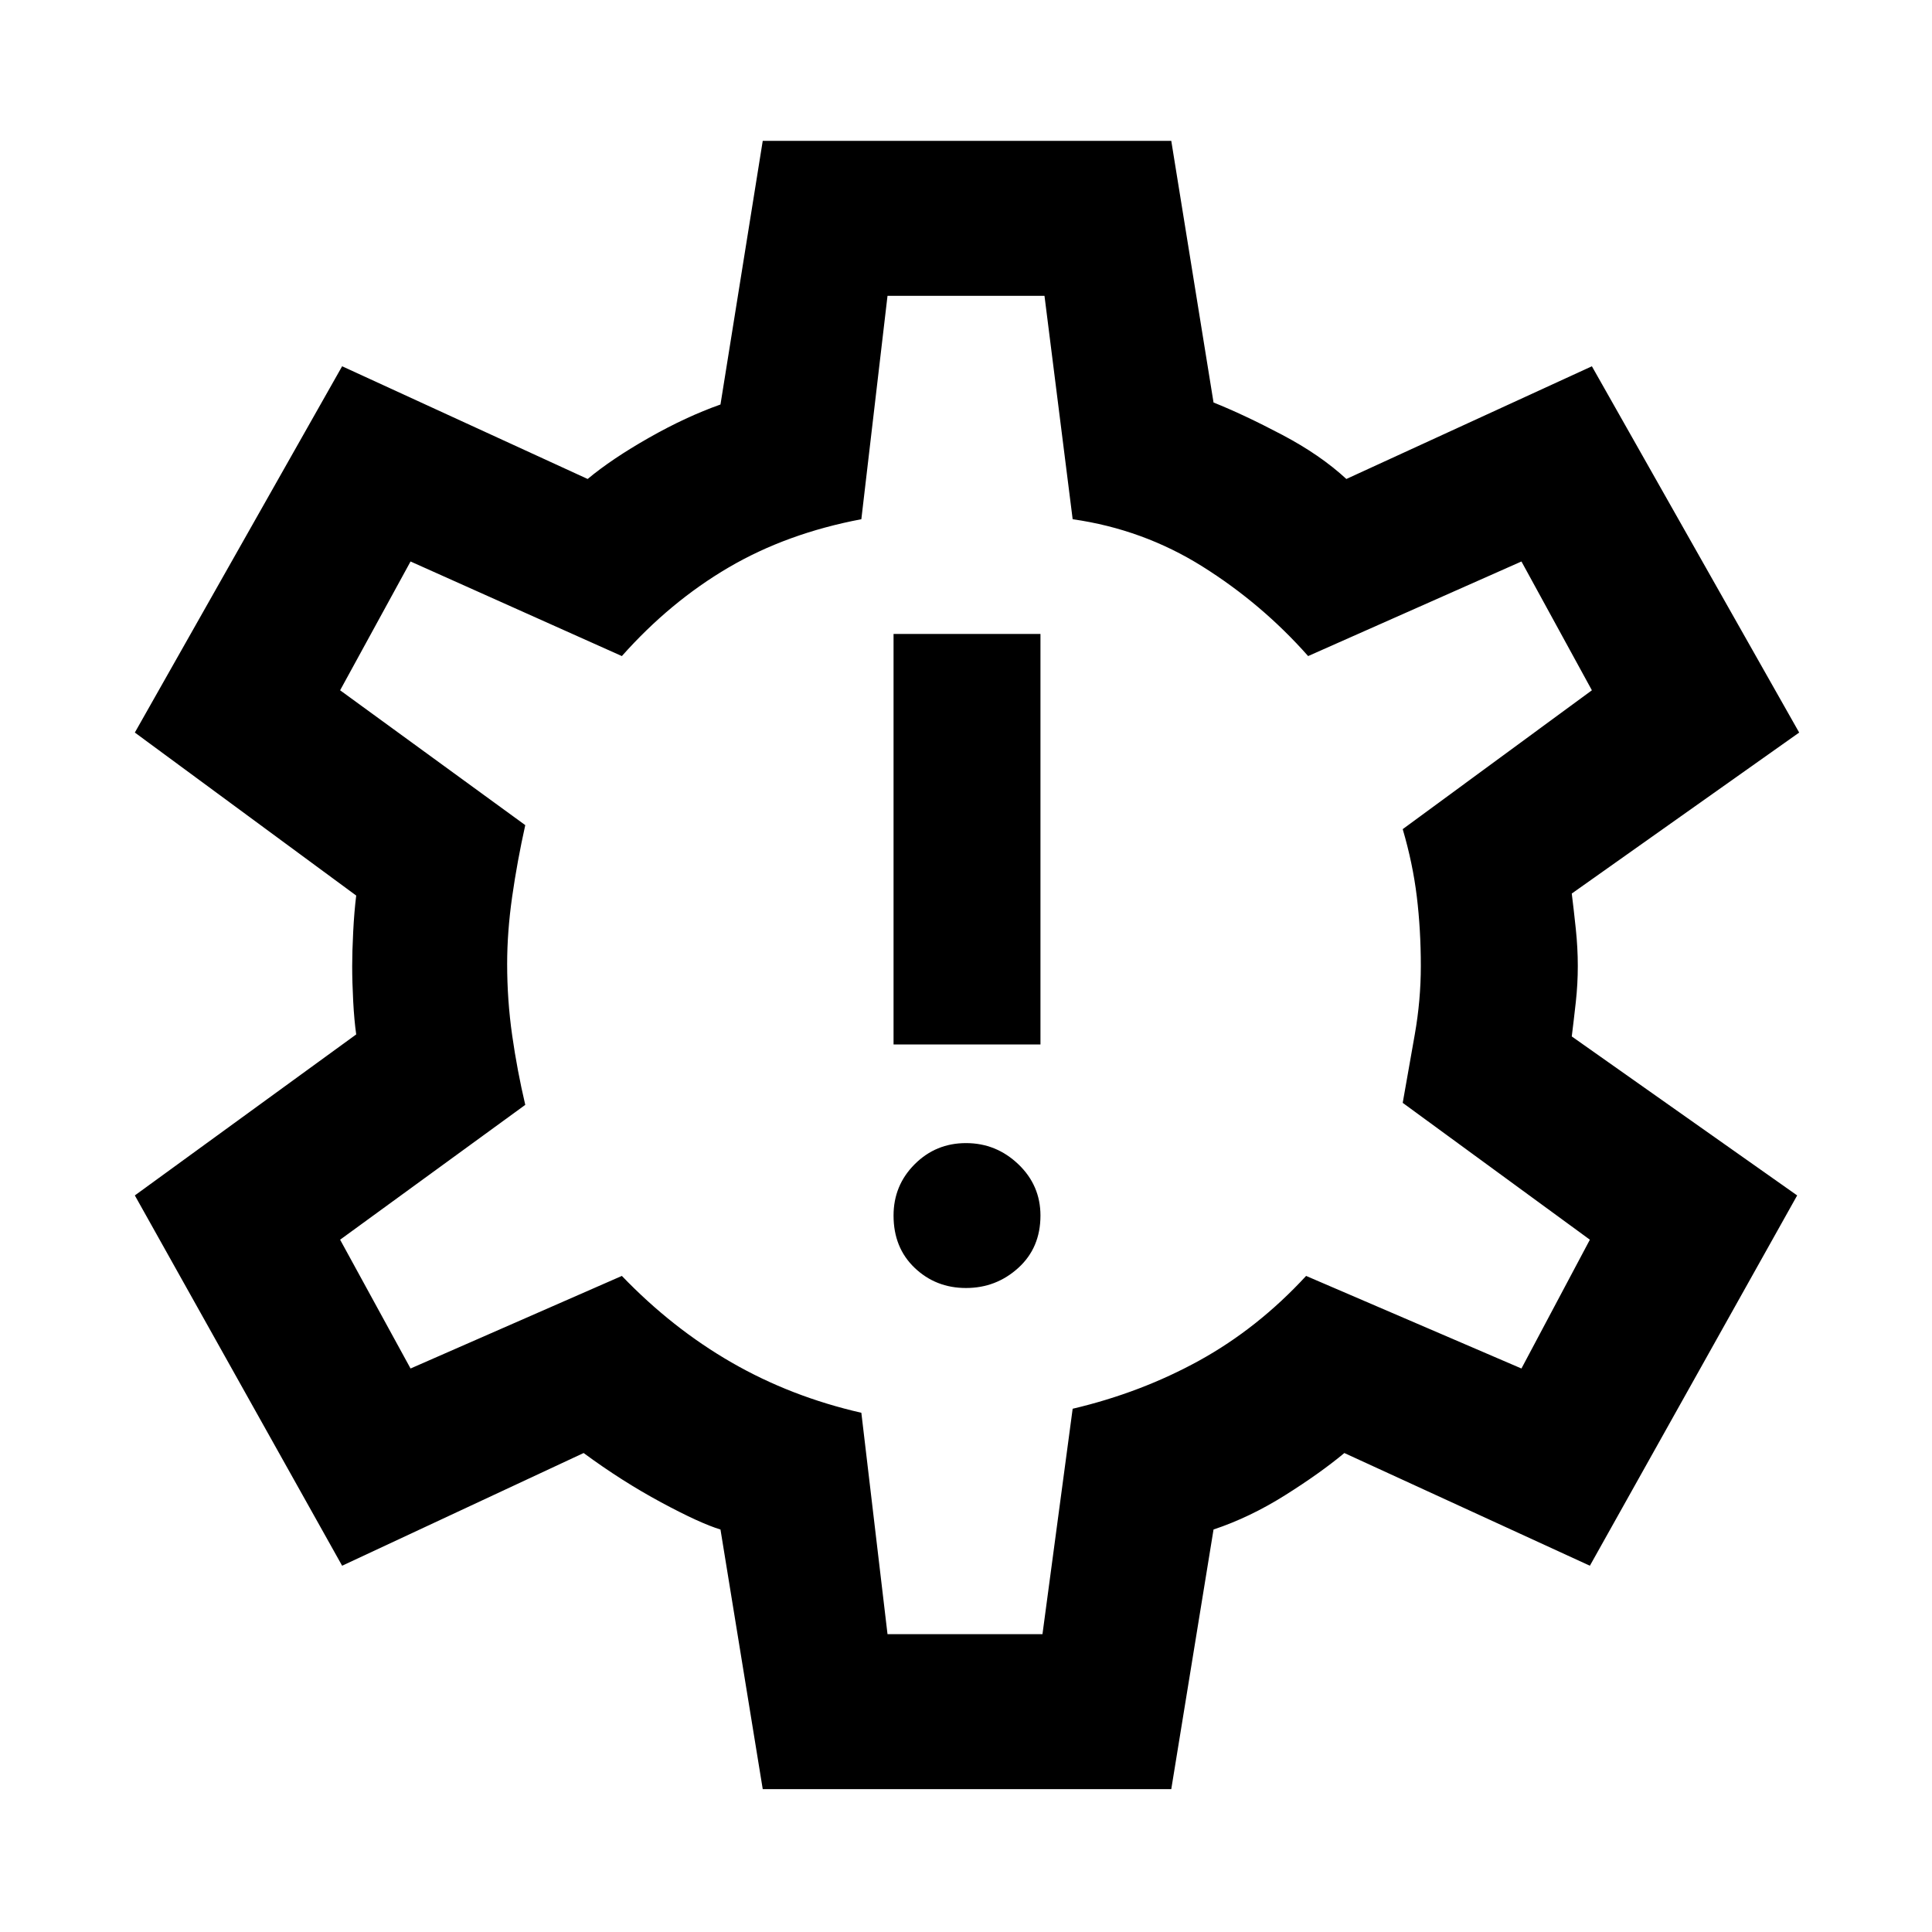 <svg xmlns="http://www.w3.org/2000/svg" height="48" width="48"><path d="M24 32q.75 0 1.3-.5t.55-1.3q0-.75-.55-1.275-.55-.525-1.3-.525t-1.275.525q-.525.525-.525 1.275 0 .8.525 1.3T24 32Zm-1.8-6.05h3.65v-10.2H22.2Zm-3.25 18.5L17.9 38q-.5-.15-1.475-.675Q15.45 36.8 14.5 36.1l-6 2.8-5.15-9.2 5.5-4q-.05-.35-.075-.825Q8.75 24.4 8.75 24q0-.35.025-.85t.075-.9l-5.5-4.05L8.5 9.1l6.1 2.8q.6-.5 1.525-1.025.925-.525 1.775-.825l1.05-6.55H29.1l1.05 6.5q.75.3 1.7.8t1.6 1.1l6.1-2.8 5.15 9.1-5.65 4q.05.4.1.875t.05.925q0 .45-.05.9t-.1.85l5.6 3.95-5.15 9.2-6.1-2.8q-.6.5-1.475 1.05-.875.55-1.775.85l-1.05 6.45ZM24 23.95ZM22.05 40.6h3.85l.75-5.6q1.7-.4 3.15-1.2 1.45-.8 2.65-2.1L37.8 34l1.7-3.2-4.65-3.4.3-1.7q.15-.85.15-1.7 0-.9-.1-1.725-.1-.825-.35-1.675l4.7-3.45-1.75-3.2-5.3 2.35q-1.15-1.3-2.625-2.225T26.65 12.9l-.7-5.55h-3.9l-.65 5.55q-1.85.35-3.3 1.2-1.45.85-2.65 2.2l-5.25-2.35-1.75 3.2 4.6 3.35q-.2.9-.325 1.775-.125.875-.125 1.675 0 .9.125 1.775.125.875.325 1.725l-4.6 3.35L10.2 34l5.25-2.3q1.25 1.3 2.725 2.15 1.475.85 3.225 1.25Z"/></svg>